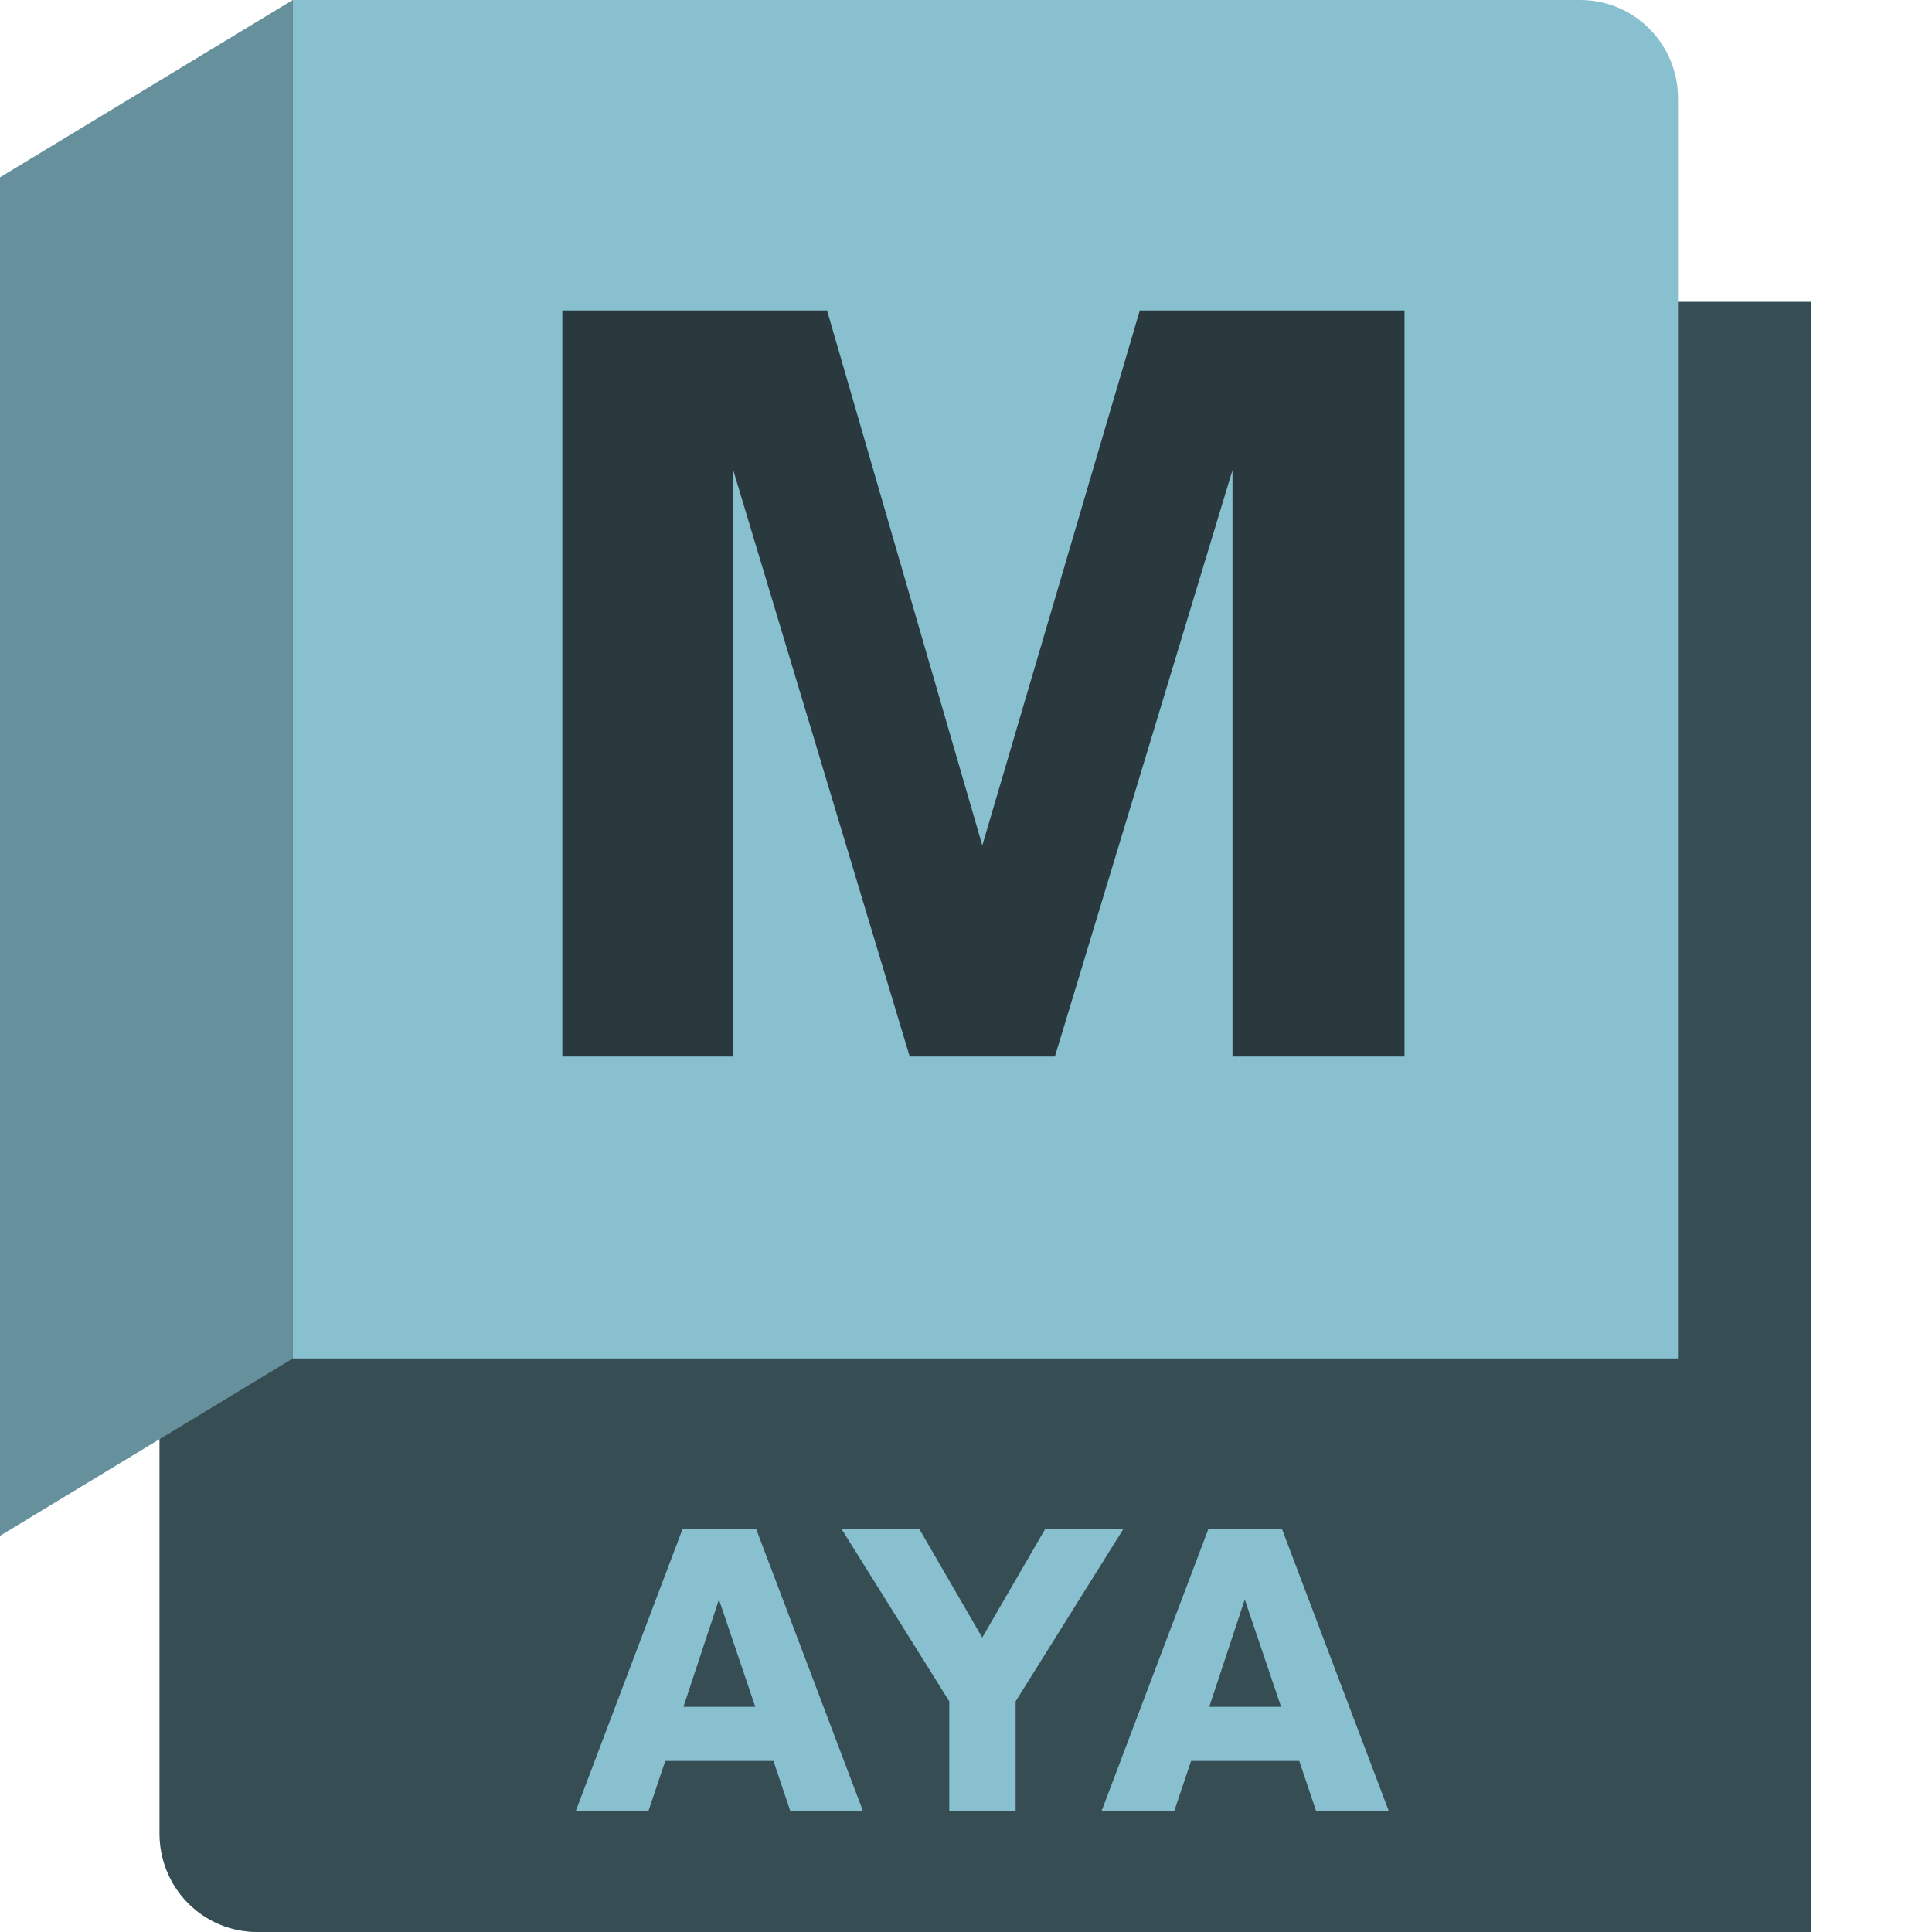 <svg width="64" height="64" viewBox="0 0 64 64" fill="none" xmlns="http://www.w3.org/2000/svg">
<g clip-path="url(#clip0_23_831)">
<path d="M9.699 0.009L55.088 10H60V64H8.518C7.661 64 6.838 63.658 6.232 63.048C5.626 62.439 5.285 61.612 5.285 60.75V47.143L9.604 0.151L9.699 0.009Z" fill="#88C0D0"/>
<path d="M9.699 0.009L55.088 10H60V64H8.518C7.661 64 6.838 63.658 6.232 63.048C5.626 62.439 5.285 61.612 5.285 60.75V47.143L9.604 0.151L9.699 0.009Z" fill="black" fill-opacity="0.6"/>
<path d="M9.699 0H52.352C53.21 0 54.032 0.342 54.639 0.952C55.245 1.561 55.586 2.388 55.586 3.25V45H9.699V0Z" fill="#88C0D0"/>
<path d="M0 50.875L9.699 45V0L0 5.875V50.875Z" fill="#88C0D0"/>
<path d="M0 50.875L9.699 45V0L0 5.875V50.875Z" fill="black" fill-opacity="0.25"/>
<path d="M18.628 35V10.284H27.397L32.54 28.007L37.757 10.284H46.526V35H40.828V15.575L34.945 35H30.135L24.289 15.575V35H18.628Z" fill="black" fill-opacity="0.7"/>
<path d="M19.07 60L22.612 50.648H25.048L28.59 60H26.182L25.622 58.334H22.038L21.478 60H19.07ZM22.64 56.542H25.02L23.816 52.986L22.64 56.542ZM31.446 60V56.36L27.876 50.648H30.452L32.538 54.246L34.624 50.648H37.214L33.644 56.36V60H31.446ZM36.488 60L40.03 50.648H42.466L46.008 60H43.6L43.04 58.334H39.456L38.896 60H36.488ZM40.058 56.542H42.438L41.234 52.986L40.058 56.542Z" fill="#88C0D0"/>
</g>
<defs>
<clipPath id="clip0_23_831">
<rect width="64" height="64" fill="white"/>
</clipPath>
</defs>
</svg>
